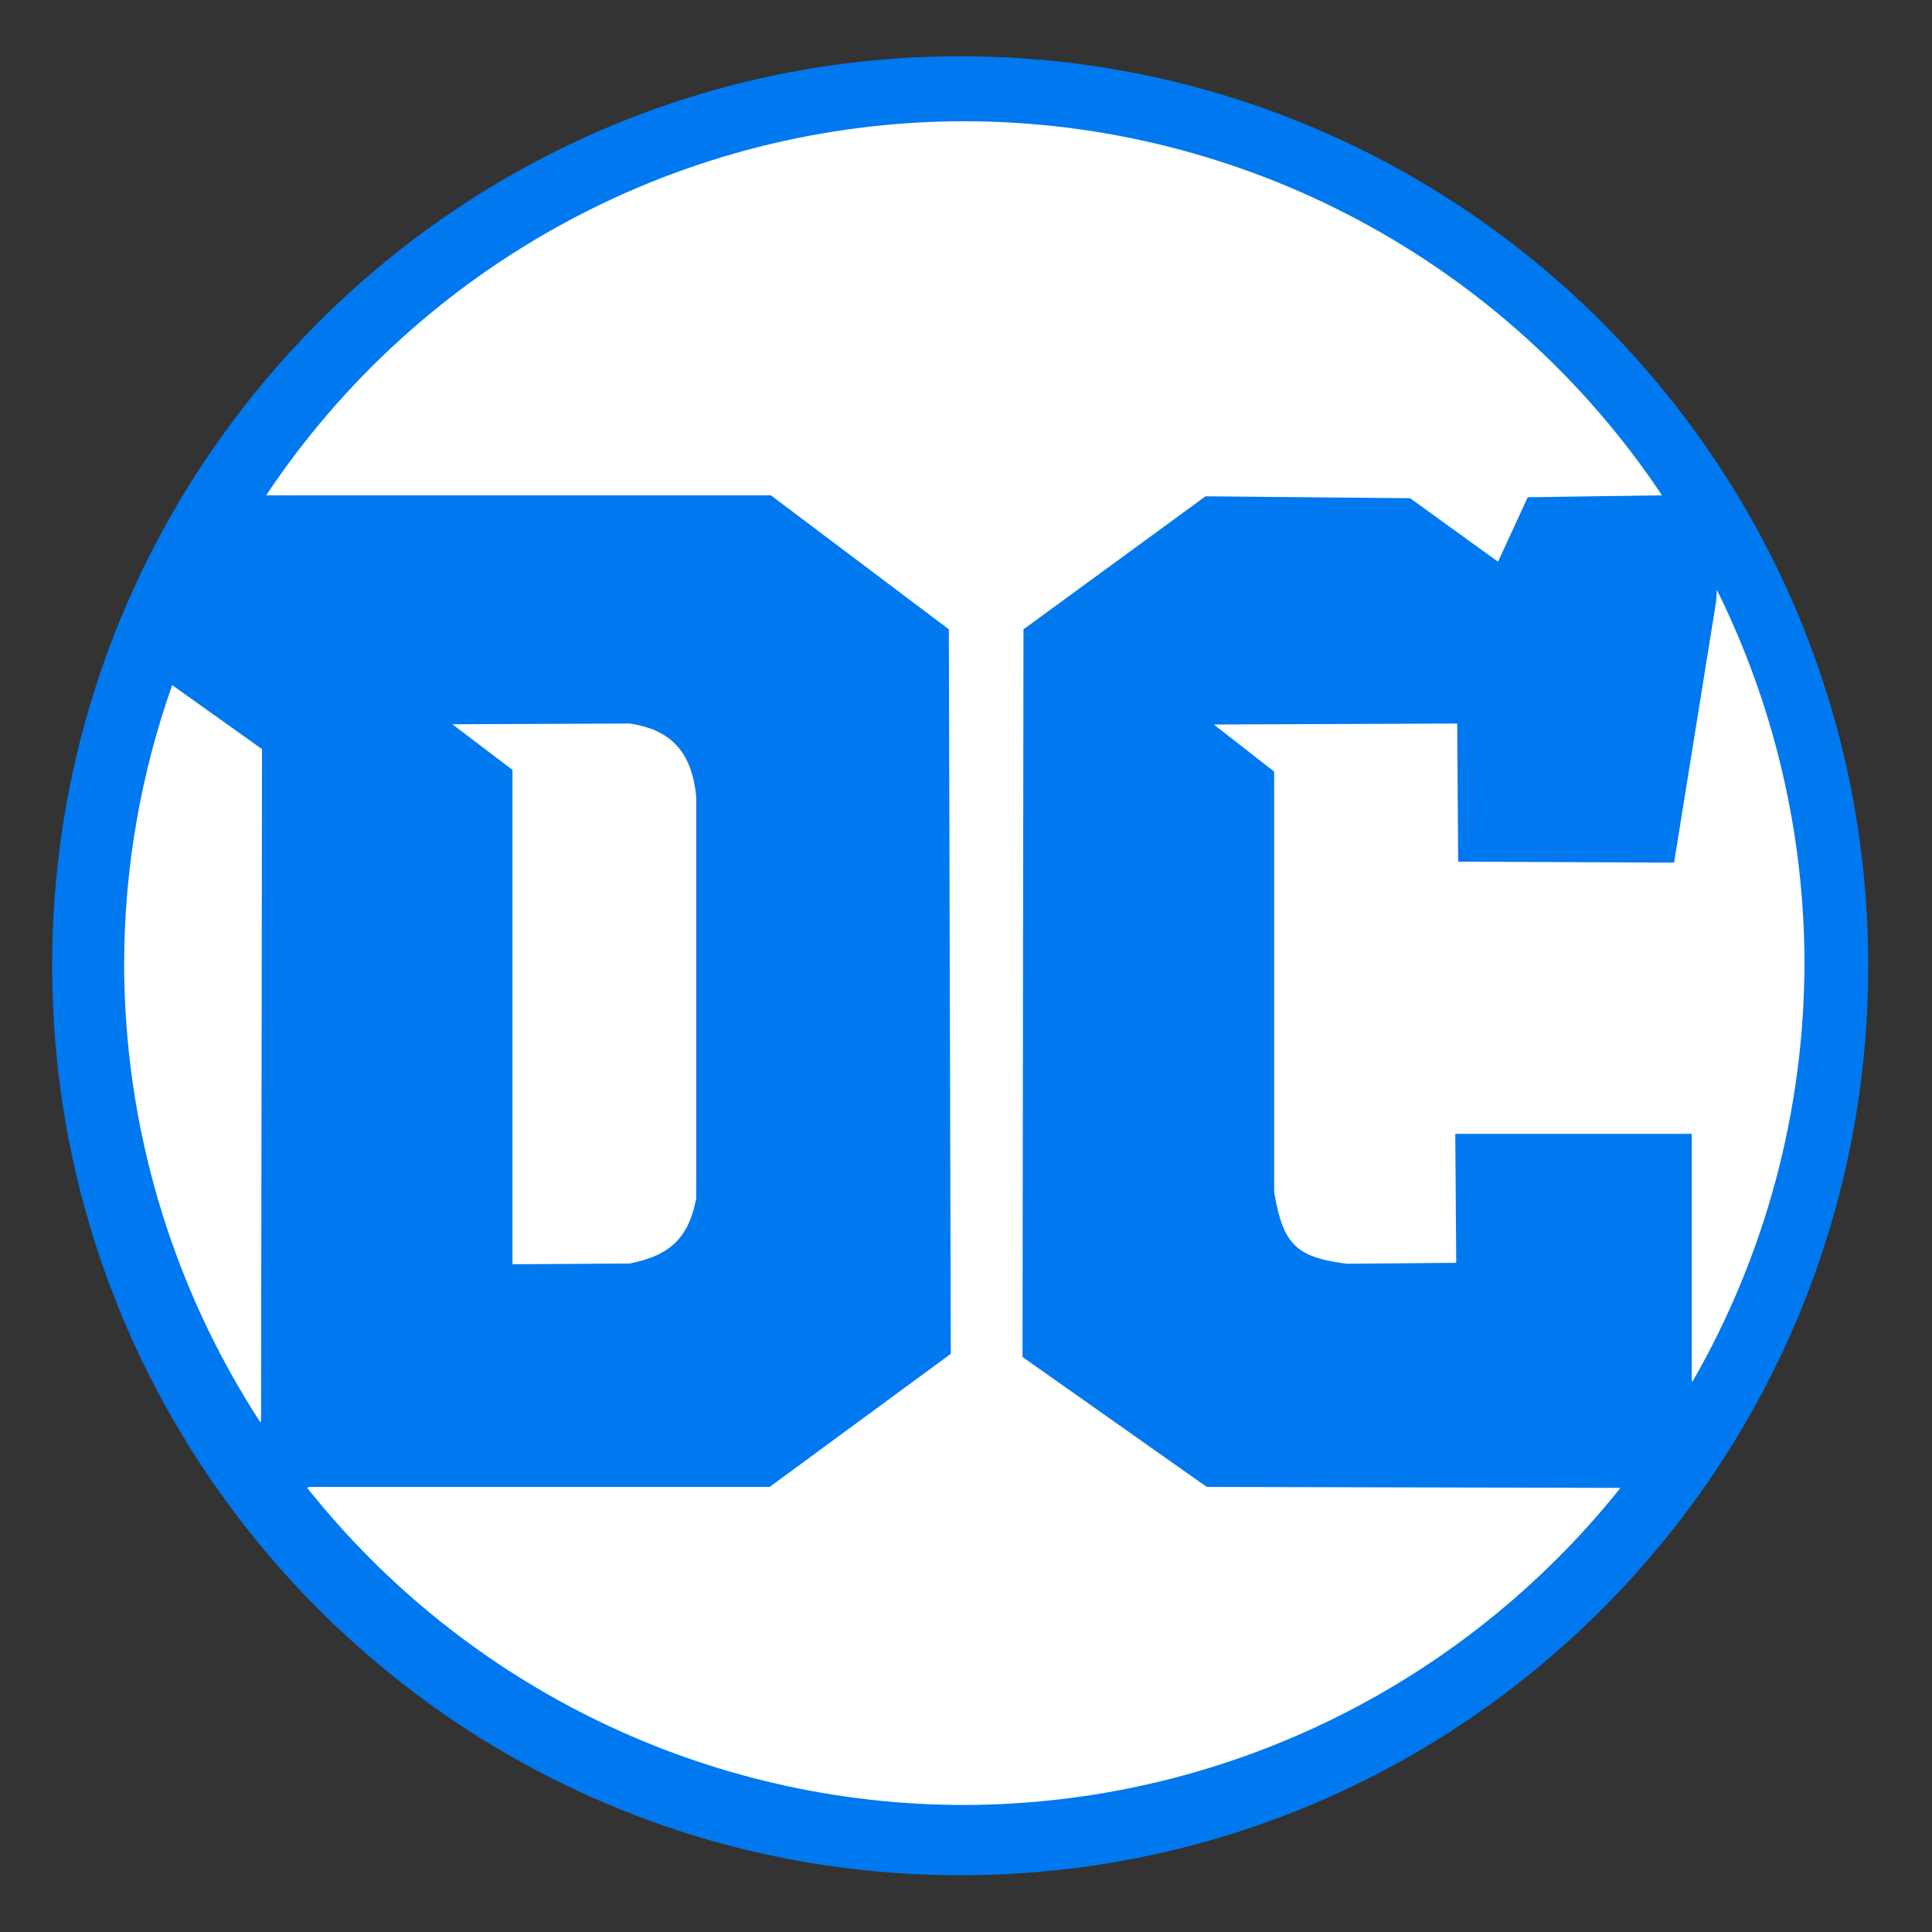 <?xml version="1.0" encoding="utf-8"?>
<!-- Generator: Adobe Illustrator 22.1.0, SVG Export Plug-In . SVG Version: 6.00 Build 0)  -->
<svg version="1.1"
	 id="svg2" inkscape:version="0.91 r13725" sodipodi:docname="DC_Comics_Logo.svg" xmlns:cc="http://creativecommons.org/ns#" xmlns:dc="http://purl.org/dc/elements/1.1/" xmlns:inkscape="http://www.inkscape.org/namespaces/inkscape" xmlns:rdf="http://www.w3.org/1999/02/22-rdf-syntax-ns#" xmlns:sodipodi="http://sodipodi.sourceforge.net/DTD/sodipodi-0.dtd" xmlns:svg="http://www.w3.org/2000/svg"
	 xmlns="http://www.w3.org/2000/svg" xmlns:xlink="http://www.w3.org/1999/xlink" x="0px" y="0px" viewBox="0 0 800 800"
	 style="enable-background:new 0 0 800 800;" xml:space="preserve">
<rect x="0" y="0" width="800" height="800" fill="#333333" stroke="none"/>
<style type="text/css">
	.st0{fill:#FFFFFF;}
	.st1{fill:#0078F0;}
</style>
<circle class="st0" cx="397.5" cy="400.5" r="365.3"/>
<path id="path4171" inkscape:connector-curvature="0" sodipodi:nodetypes="sssssccccccccccccccccccccccccccccccccccccccccccccccccc" class="st1" d="
	M397.6,23.3c-207.7,0-376,168.6-376,376.6c0,208,168.3,376.6,376,376.6c207.7,0,376-168.6,376-376.6
	C773.6,191.9,605.3,23.3,397.6,23.3z M399.2,50.2c116.1,0.1,224.5,58.2,289,154.9l-55.6,0.8l-12.3,26.7l-36.4-26.3l-84.7-0.8
	l-75.4,55.1l-0.4,301.3l76.3,53.8l171.3,0.4C604.9,698.9,505,747.2,399.2,747.4c-105.9,0-206-48.3-272-131.3l0.8-0.4h190.7l75-55.1
	l-0.8-300l-73.7-55.5H110.2C174.7,108.4,283.1,50.3,399.2,50.2z M710.9,244.2c23.8,48,36.2,100.9,36.3,154.6
	c-0.1,60.9-16.1,120.8-46.5,173.5l-0.2-1.6V469.5h-97.9l0.4,53.4l-45.3,0.4c-20.6-2.7-26.4-7.5-30.1-29.7V319.5l-25-19.5l100.8-0.4
	l0.4,57.2l89.4,0.4l17.4-108.1L710.9,244.2z M71.3,283.7l37.2,26.5l-0.4,278.4l-0.4,0.2c-36.7-56.5-56.3-122.5-56.3-190
	C51.5,359.6,58.2,320.7,71.3,283.7z M260.7,299.6c18.2,2.6,25.9,13,27.6,30.3v166.3c-3,15.7-10.2,23.6-27.6,27l-48.5,0.3V318.8
	l-24.9-18.9L260.7,299.6z"/>
</svg>
